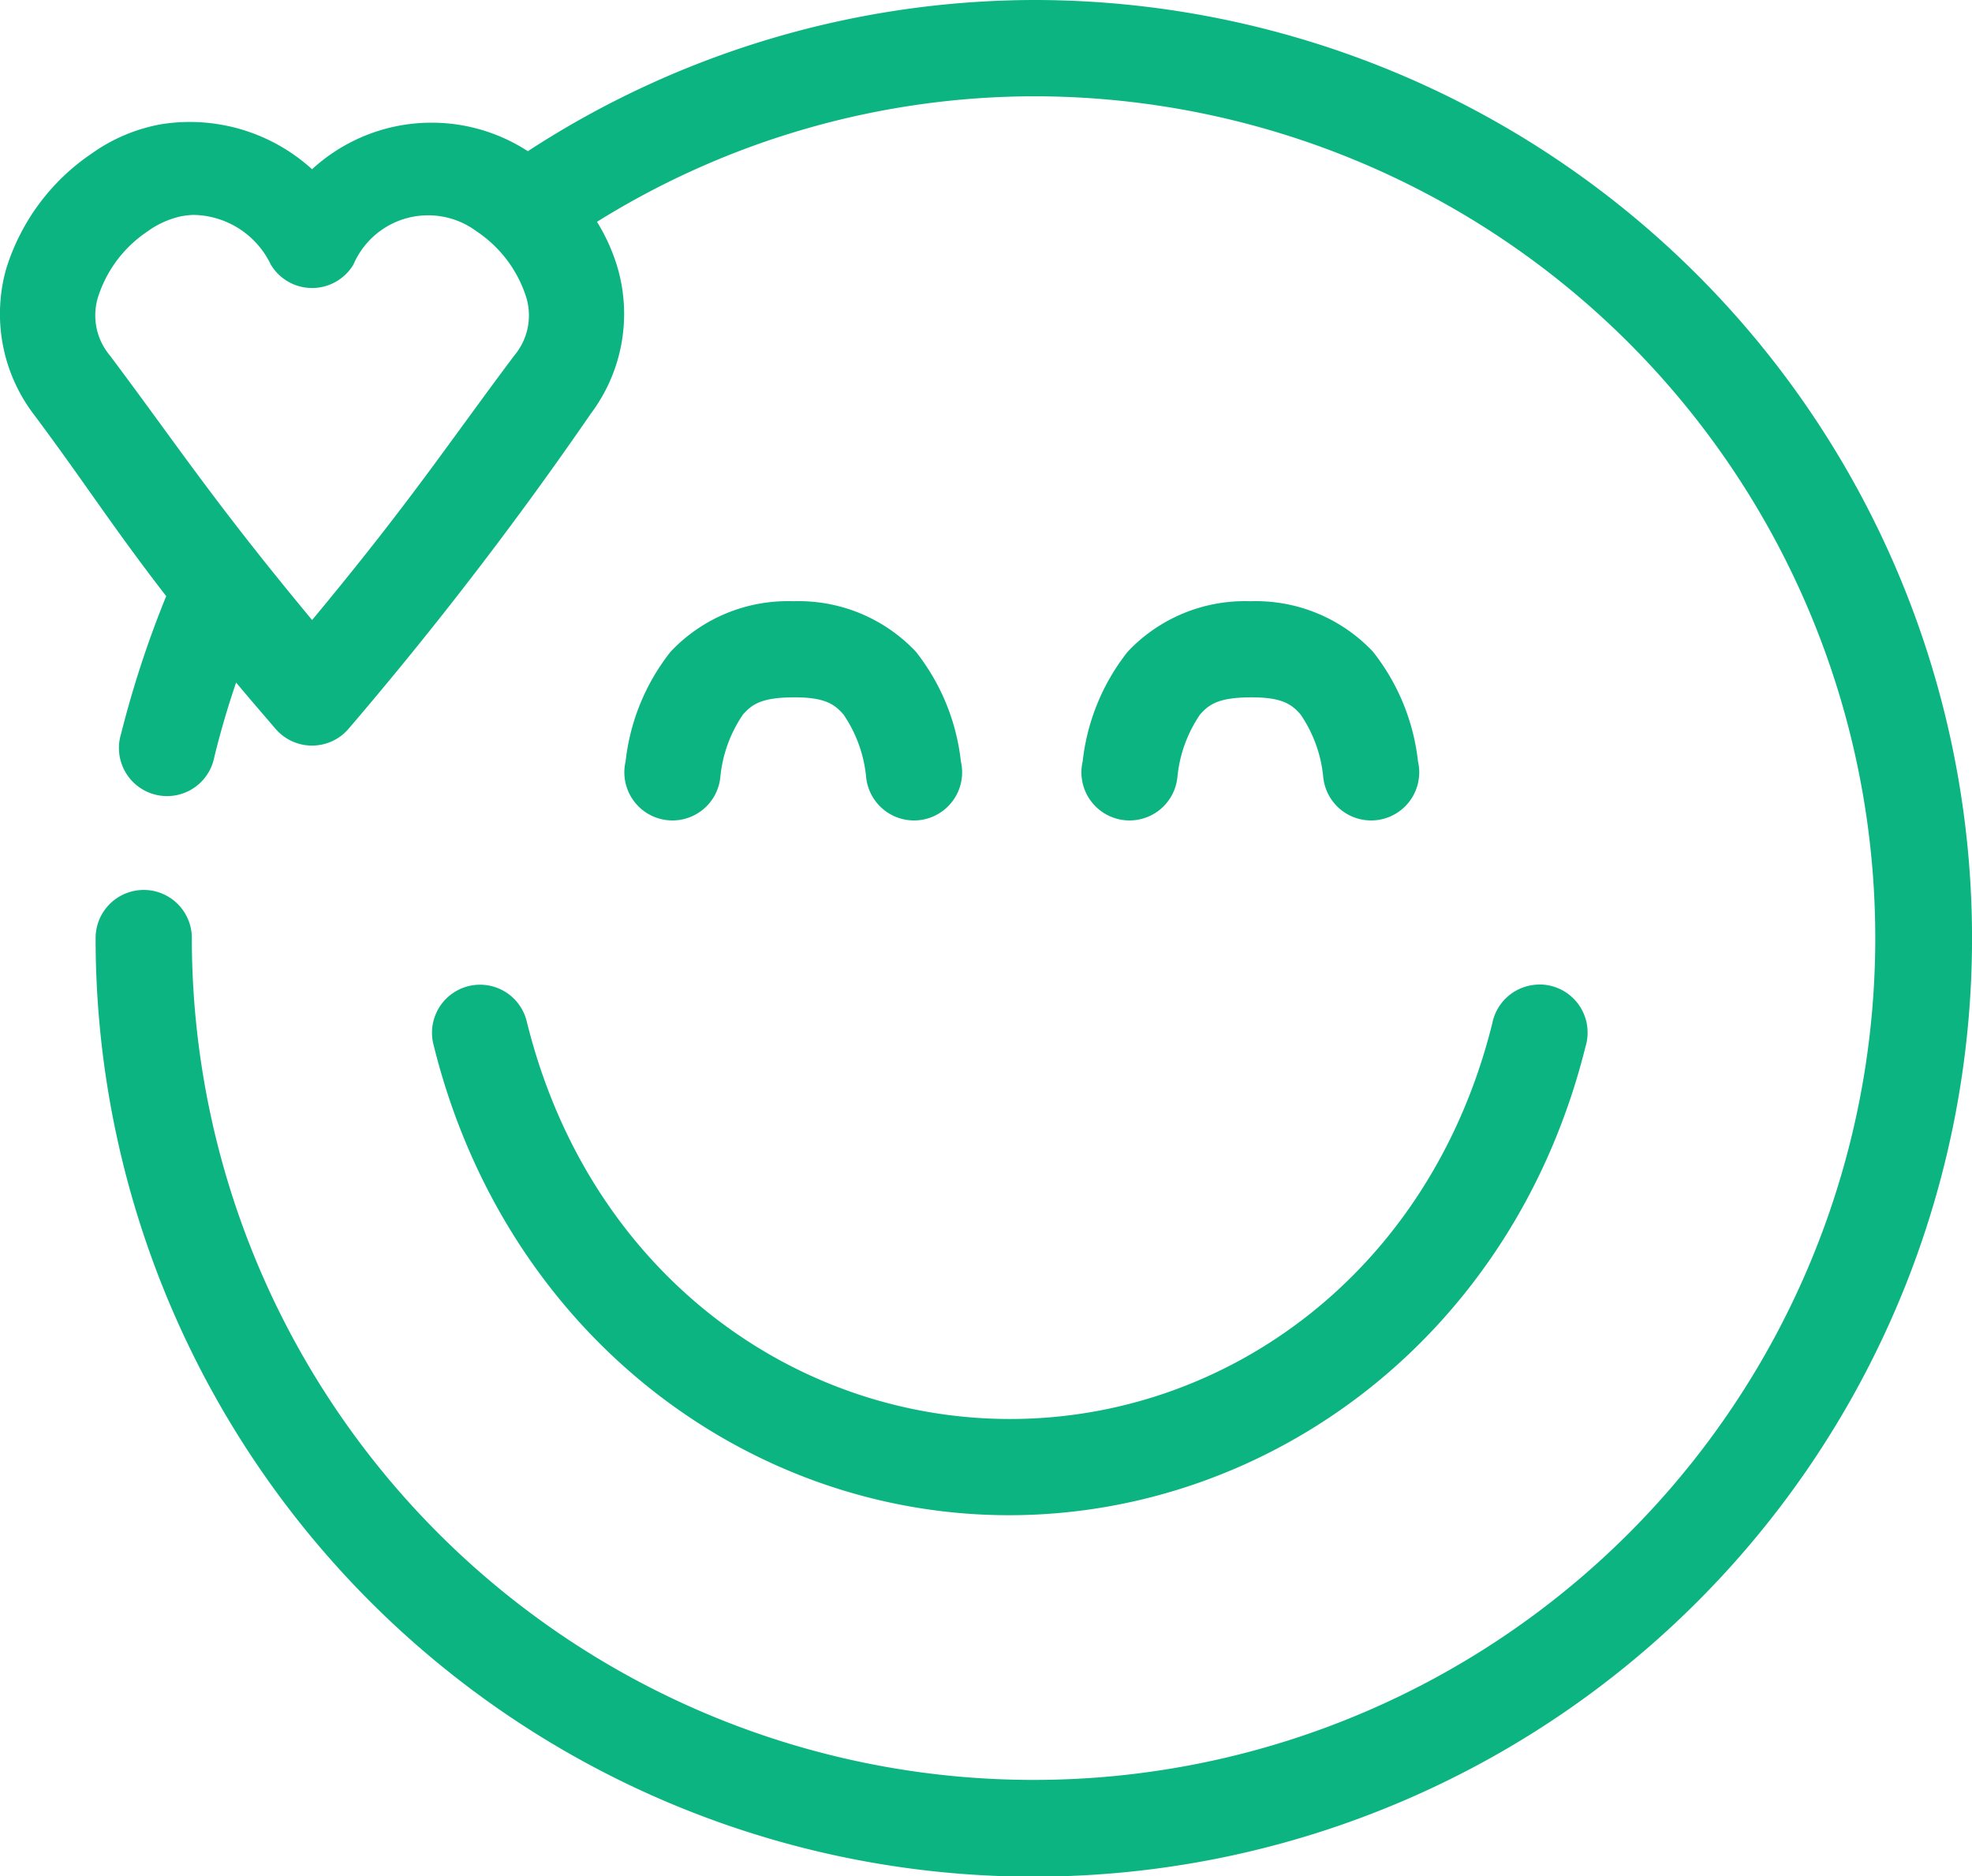 <svg xmlns="http://www.w3.org/2000/svg" width="60" height="57.073" viewBox="0 0 60 57.073">
  <g id="mood_happy" transform="translate(-9.026 -965.362)">
    <path id="Caminho_33" data-name="Caminho 33" d="M40.48,965.362a28.308,28.308,0,0,0-15.394,4.6,5.375,5.375,0,0,0-6.565.549,5.53,5.53,0,0,0-4.575-1.372,5.217,5.217,0,0,0-2.127.892,6.577,6.577,0,0,0-2.608,3.521,5.05,5.05,0,0,0,.823,4.39c1.529,2.039,2.392,3.416,4.049,5.556a31.374,31.374,0,0,0-1.372,4.184,1.464,1.464,0,1,0,2.836.709c.19-.774.408-1.519.663-2.264.37.443.75.883,1.189,1.395a1.464,1.464,0,0,0,2.242,0,114.892,114.892,0,0,0,7.365-9.581,5.05,5.05,0,0,0,.823-4.39,5.688,5.688,0,0,0-.64-1.441,25.228,25.228,0,0,1,13.289-3.819A25.61,25.61,0,1,1,14.863,993.9a1.464,1.464,0,0,0-2.928,0A28.546,28.546,0,1,0,40.48,965.362ZM14.908,971.9a2.651,2.651,0,0,1,2.356,1.509,1.464,1.464,0,0,0,2.516,0,2.473,2.473,0,0,1,3.751-1.006,3.786,3.786,0,0,1,1.487,1.944,1.893,1.893,0,0,1-.343,1.829c-2.082,2.776-3.139,4.419-6.153,8.049-3.014-3.63-4.071-5.273-6.153-8.049a1.893,1.893,0,0,1-.343-1.829,3.786,3.786,0,0,1,1.487-1.944,2.729,2.729,0,0,1,1.006-.457,2.321,2.321,0,0,1,.389-.046Zm18.253,11.753a4.9,4.9,0,0,0-3.728,1.532,6.525,6.525,0,0,0-1.372,3.338,1.464,1.464,0,1,0,2.882.48,4.054,4.054,0,0,1,.686-1.9c.28-.323.585-.52,1.532-.526s1.252.2,1.532.526a4.054,4.054,0,0,1,.686,1.9,1.464,1.464,0,1,0,2.882-.48,6.525,6.525,0,0,0-1.372-3.338,4.9,4.9,0,0,0-3.728-1.532Zm13.907,0a4.9,4.9,0,0,0-3.728,1.532,6.525,6.525,0,0,0-1.372,3.338,1.464,1.464,0,1,0,2.882.48,4.054,4.054,0,0,1,.686-1.9c.28-.323.585-.52,1.533-.526s1.253.2,1.532.526a4.054,4.054,0,0,1,.686,1.9,1.464,1.464,0,1,0,2.882-.48,6.525,6.525,0,0,0-1.372-3.338,4.9,4.9,0,0,0-3.728-1.532Zm8.76,11.662a1.464,1.464,0,0,0-1.4,1.189c-1.888,7.578-8.1,12.034-14.685,12.027s-12.8-4.462-14.685-12.073a1.462,1.462,0,1,0-2.836.709c2.189,8.823,9.6,14.3,17.521,14.291s15.33-5.452,17.521-14.245a1.464,1.464,0,0,0-1.441-1.9Z" fill="#0bb480"/>
  </g>
</svg>
